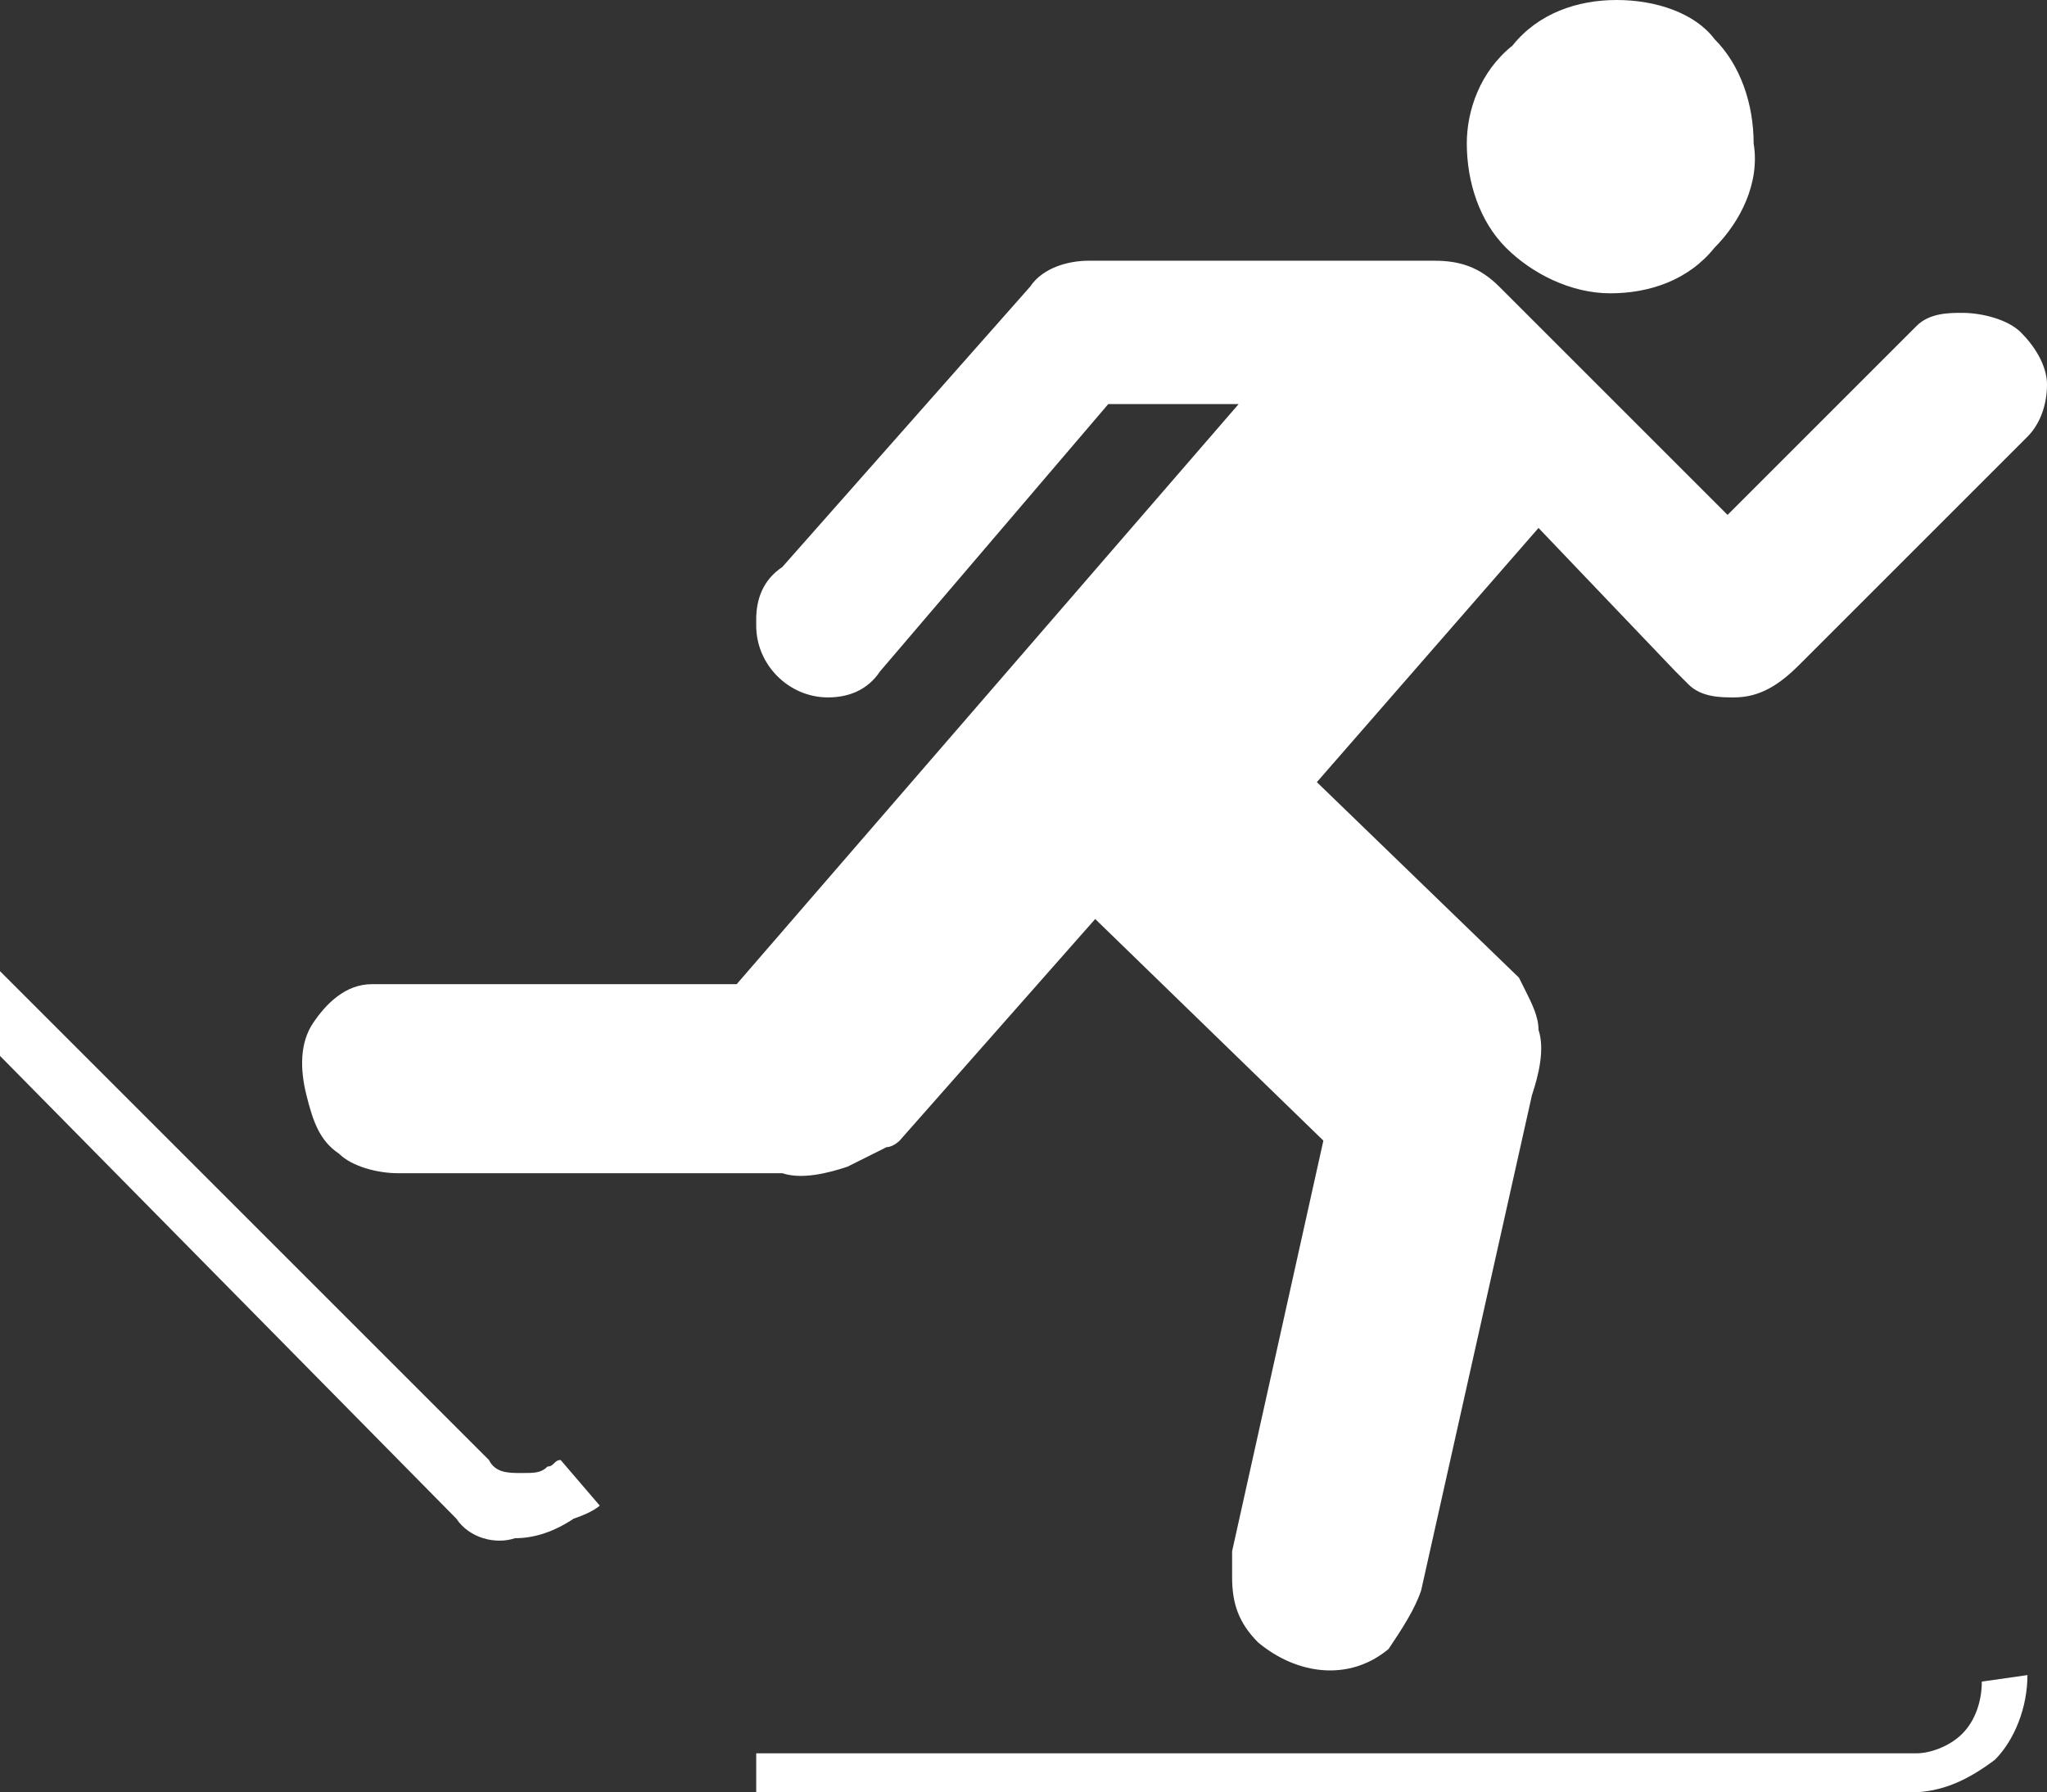 <?xml version="1.0" encoding="utf-8"?>
<!-- Generator: Adobe Illustrator 23.0.6, SVG Export Plug-In . SVG Version: 6.00 Build 0)  -->
<svg version="1.1" id="Calque_1" xmlns="http://www.w3.org/2000/svg" xmlns:xlink="http://www.w3.org/1999/xlink" x="0px" y="0px"
	 viewBox="0 0 31.4 27.5" style="enable-background:new 0 0 31.4 27.5;" xml:space="preserve">
<rect x="0" y="0" width="31.4" height="27.5" fill="#333333" stroke="none"/>
<style type="text/css">
	.st0{fill-rule:evenodd;clip-rule:evenodd;fill:#FFFFFF;}
</style>
<title>ski</title>
<g>
	<g id="_7">
		<path class="st0" d="M22.5,2.2c0,0.6,0.2,1.2,0.6,1.6c0.4,0.4,1,0.7,1.6,0.7c0.6,0,1.2-0.2,1.6-0.7c0.4-0.4,0.7-1,0.6-1.6
			c0-0.6-0.2-1.2-0.6-1.6C26,0.2,25.4,0,24.8,0c-0.6,0-1.2,0.2-1.6,0.7C22.7,1.1,22.5,1.7,22.5,2.2z M30.4,25.8
			c0,0.3-0.1,0.6-0.3,0.8c-0.2,0.2-0.5,0.3-0.7,0.3H11.6v0.6h17.7c0.5,0,0.9-0.2,1.3-0.5c0.3-0.3,0.5-0.8,0.5-1.3L30.4,25.8z
			 M17,6.2l-3.5,4.1c-0.2,0.3-0.5,0.4-0.8,0.4c-0.6,0-1.1-0.5-1.1-1.1c0,0,0,0,0-0.1c0-0.3,0.1-0.6,0.4-0.8l3.8-4.3
			c0.2-0.3,0.6-0.4,0.9-0.4H22c0.4,0,0.7,0.1,1,0.4l3.5,3.5l2.9-2.9c0.2-0.2,0.5-0.2,0.7-0.2c0.3,0,0.7,0.1,0.9,0.3
			c0.2,0.2,0.4,0.5,0.4,0.8c0,0.3-0.1,0.6-0.3,0.8l-3.5,3.5c-0.3,0.3-0.6,0.5-1,0.5c-0.2,0-0.5,0-0.7-0.2l-0.2-0.2l-2.1-2.2L20.2,12
			l3.1,3l0.1,0.2c0.1,0.2,0.2,0.4,0.2,0.6c0.1,0.3,0,0.7-0.1,1l-1.7,7.6c-0.1,0.3-0.3,0.6-0.5,0.9c-0.6,0.5-1.4,0.4-2-0.1
			c-0.3-0.3-0.4-0.6-0.4-1c0-0.1,0-0.2,0-0.4l1.4-6.3l-3.5-3.4l-3,3.4c0,0-0.1,0.1-0.2,0.1c-0.2,0.1-0.4,0.2-0.6,0.3
			c-0.3,0.1-0.7,0.2-1,0.1H6.1c-0.3,0-0.7-0.1-0.9-0.3c-0.3-0.2-0.4-0.5-0.5-0.9c-0.1-0.4-0.1-0.8,0.1-1.1c0.2-0.3,0.5-0.6,0.9-0.6
			h5.6l7.7-8.9L17,6.2z M7.5,22.4L0,14.9v1.3l7,7.1c0.2,0.3,0.6,0.4,0.9,0.3c0.3,0,0.6-0.1,0.9-0.3c0.3-0.1,0.4-0.2,0.4-0.2
			l-0.6-0.7c-0.1,0-0.1,0.1-0.2,0.1c-0.1,0.1-0.2,0.1-0.4,0.1C7.8,22.6,7.6,22.6,7.5,22.4L7.5,22.4z"/>
	</g>
</g>
</svg>
